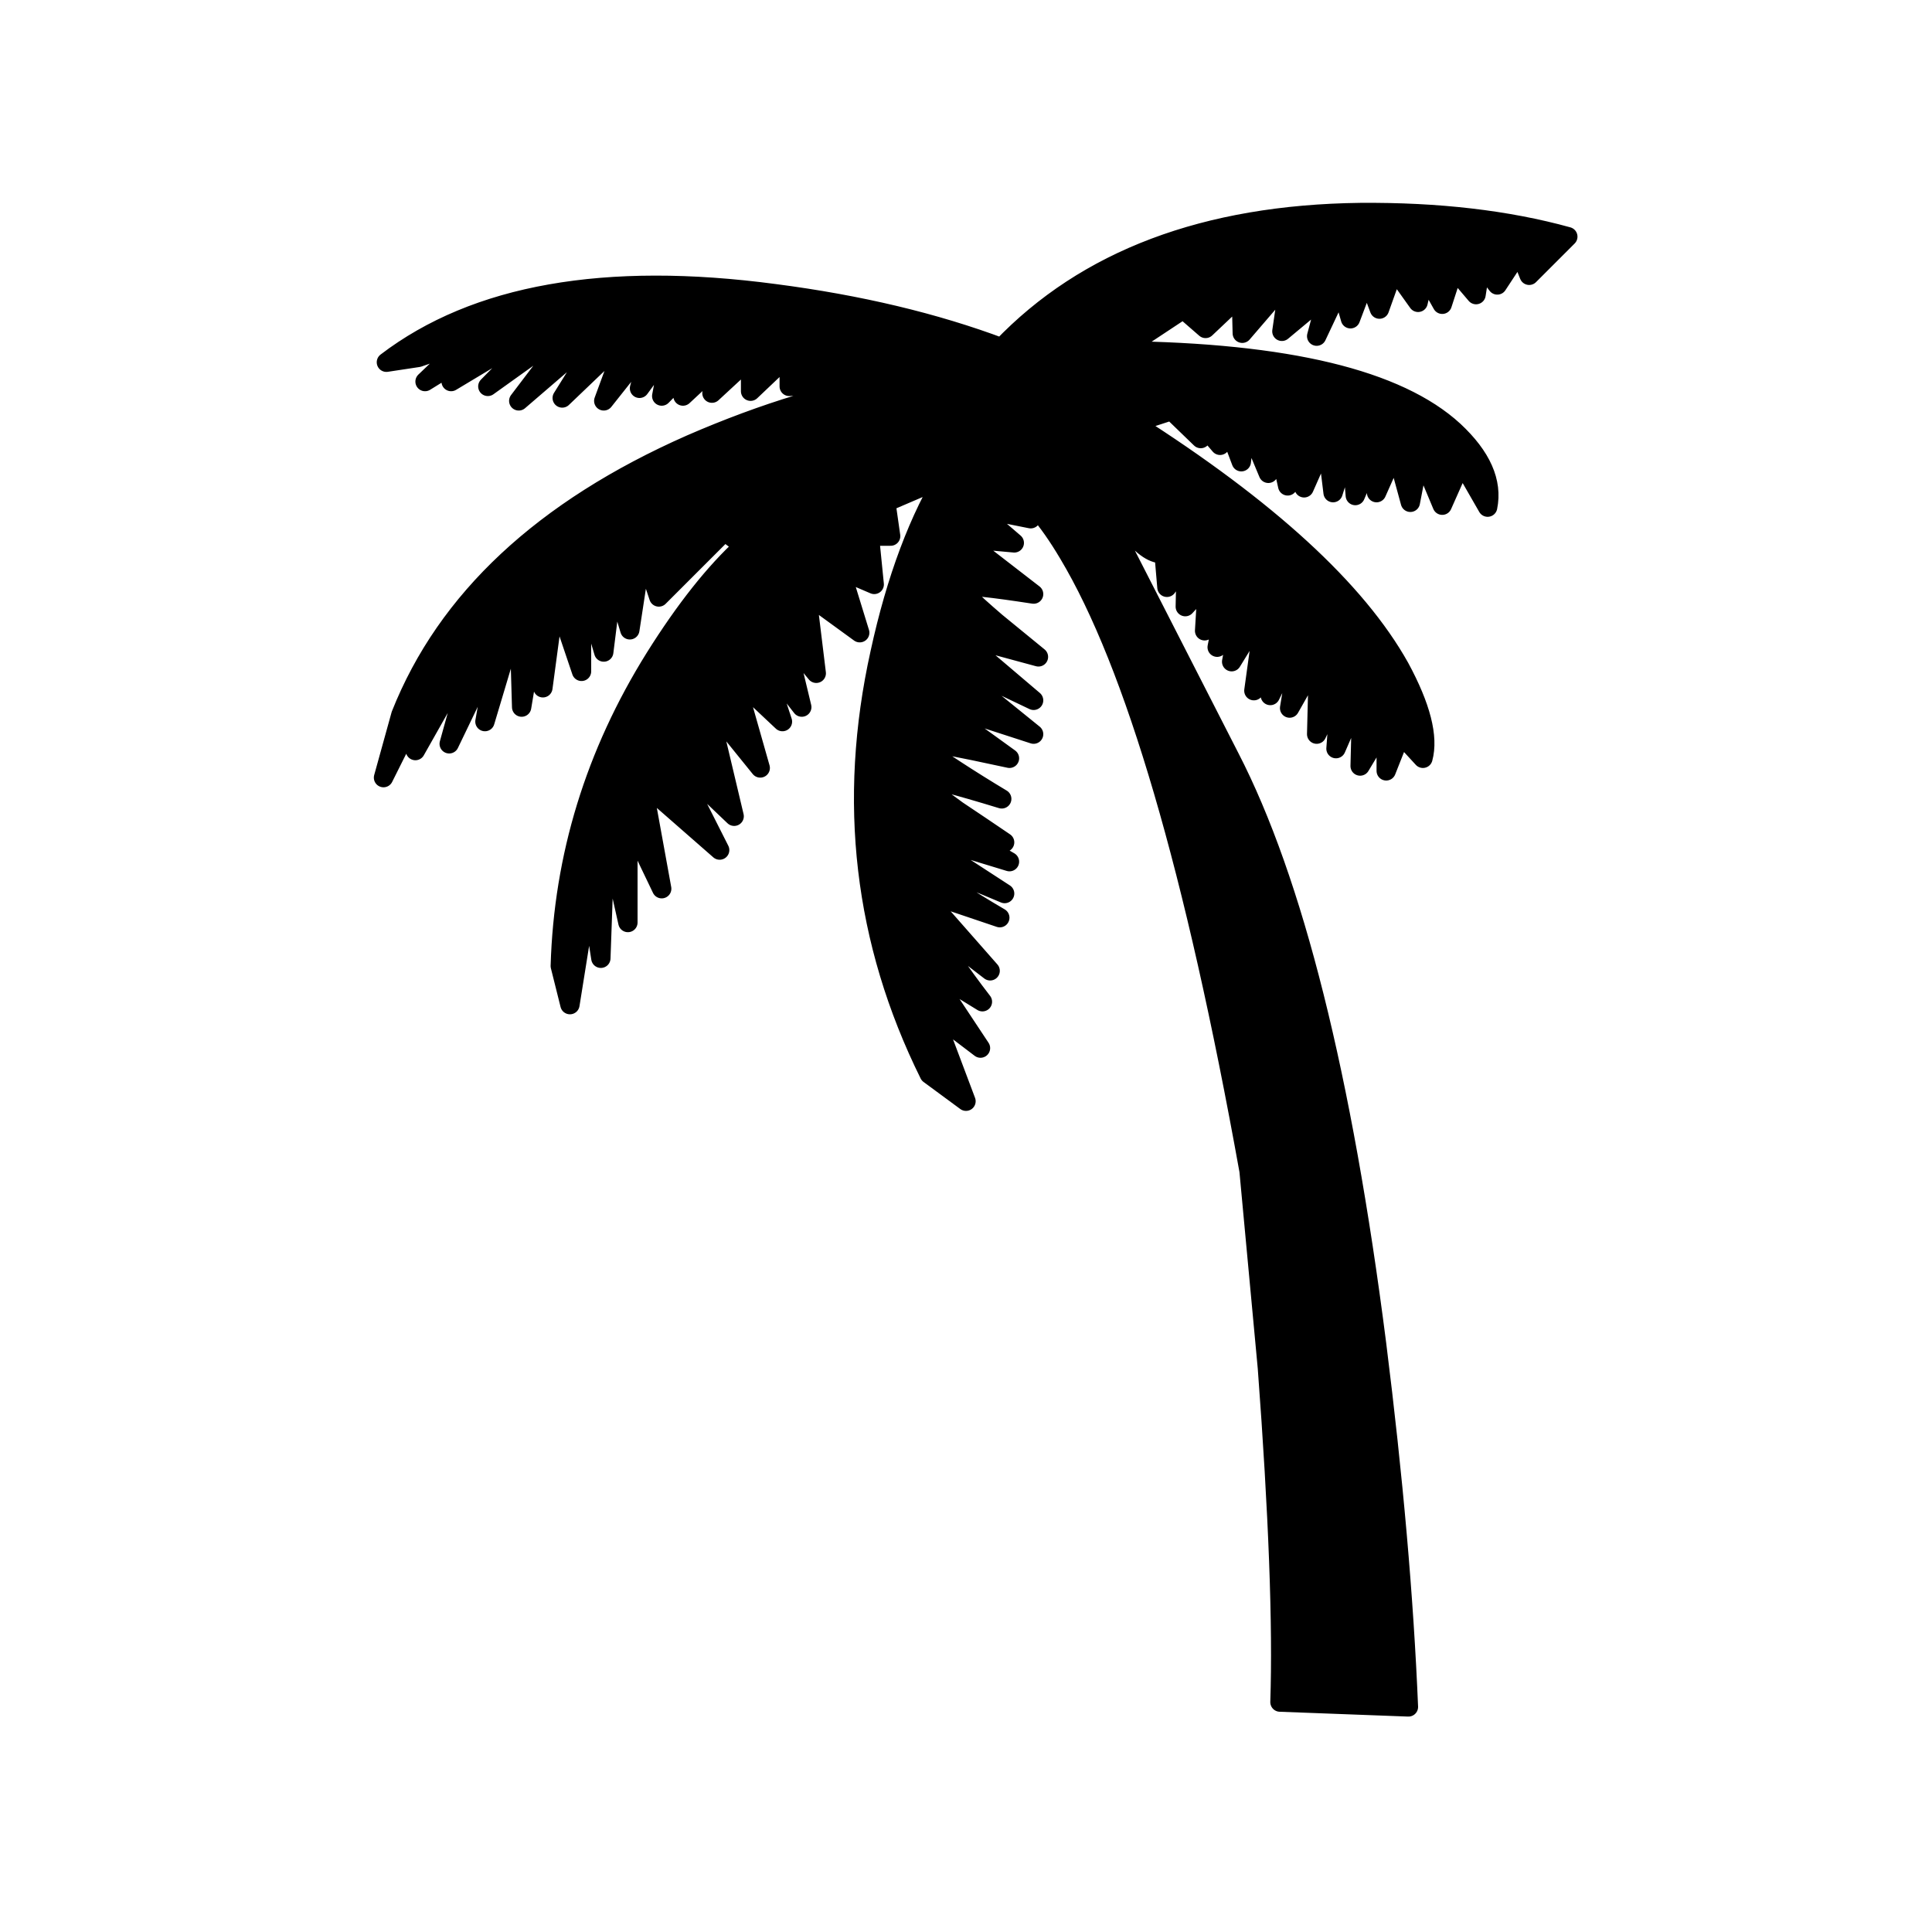 <svg height='300px' width='300px'  fill="#000000" xmlns="http://www.w3.org/2000/svg" xmlns:xlink="http://www.w3.org/1999/xlink" version="1.1" preserveAspectRatio="none" x="0px" y="0px" viewBox="0 0 100 100"><defs><g id="b"><path fill="#000000" stroke="none" d=" M 68.15 17.4 L 69.4 14.75 69.9 16.5 70.75 14.25 71.4 16 72.15 13.9 73.4 15.65 73.75 14.15 74.65 15.75 75.25 13.9 76.4 15.25 76.65 13.65 77.5 14.75 78.65 13 79.15 14.25 81.15 12.25 Q 76.45 10.95 70.4 11 58.4 11.15 51.85 18 46.65 16.05 40.1 15.2 26.95 13.45 20 18.75 L 21.65 18.5 24.25 17.6 22 19.75 26.85 16.75 23.35 19.75 28.6 16.6 25.25 20 30 16.6 26.85 20.75 31.5 16.75 29.1 20.6 32.5 17.35 31.25 20.75 33.75 17.6 33.1 20.1 34.75 17.85 34.25 20.5 36.35 18.35 35.35 20.5 37.5 18.5 36.85 20.35 38.85 18.5 38.85 20.25 40.85 18.35 40.85 20 46.5 19.75 Q 41.5 20.5 35.75 23 24.3 28.05 20.75 37 L 19.85 40.25 22.85 34.25 21.5 38.85 24.75 33.1 23.25 38.5 25.85 33.1 25.1 37.35 26.85 31.5 27 36.6 27.85 31.5 28.1 35.6 28.75 30.75 30.1 34.75 30.1 29.85 31.25 33.75 31.75 29.75 32.6 32.6 33.25 28.35 34.1 30.9 37.5 27.5 38.5 28.25 Q 36.25 30.3 33.9 34.05 29.25 41.5 29 50 L 29.5 52 30.5 45.75 31.1 49.6 31.35 42.6 32.5 47.75 32.5 42.35 34.25 46 33.25 40.5 37.25 44 34.85 39.25 38 42.25 36.6 36.35 39.35 39.75 38 35 40.5 37.35 39.35 33.85 41.5 36.6 40.6 32.85 42.25 34.85 41.75 30.75 44.5 32.75 43.5 29.5 45.25 30.25 45 27.75 46.1 27.75 45.85 26 47.6 25.25 49.1 24.35 Q 46.8 28.05 45.55 33.8 43 45.3 48.1 55.6 L 50 57 48.25 52.35 50.75 54.25 48 50.1 50.85 51.85 Q 50 50.75 49.25 49.65 47.7 47.55 48 47.75 L 51.25 50.25 47.6 46.1 51.75 47.5 Q 50.55 46.8 49.4 46.05 47.15 44.6 47.5 44.6 48.1 44.6 52 46.25 L 47 43 52.25 44.6 47.75 42 52 43.6 Q 50.75 42.75 49.55 41.95 47.2 40.25 47.6 40.25 48.25 40.25 51.85 41.35 50.6 40.6 49.45 39.85 47.15 38.35 47.5 38.35 48.1 38.35 52.25 39.25 L 48.1 36.25 53.5 38 48.25 33.75 53.5 36.25 49.5 32.85 53.75 34 Q 52.65 33.1 51.55 32.2 49.45 30.4 49.75 30.35 50.25 30.25 53.5 30.75 L 49.75 27.85 52.5 28.1 50.35 26.25 53.35 26.85 51 24.7 52.2 25.05 Q 53.7 25.95 55.3 28.65 60.45 37.25 64.65 60.6 L 65.6 70.8 Q 66.45 82.15 66.25 88.1 L 72.9 88.35 Q 72.55 79.9 71.25 69.55 68.6 48.8 63.65 39.2 L 56.75 25.7 57.25 26.15 Q 57.9 26.7 58.5 27.5 59.5 28.75 60.25 28.65 L 60.4 30.4 61.4 29 61.35 31.4 62.5 30.15 62.35 32.65 63.65 30.15 63 33.5 64.4 30.75 63.75 34.25 65.5 31.4 64.9 35.75 66.4 32.25 65.75 36 67.4 32.65 66.75 36.65 68.25 34 68.15 38 69.4 35.4 69.15 38.75 70.5 35.65 70.4 39.65 71.75 37.4 71.75 39.9 72.5 38 73.65 39.25 Q 74.1 37.6 72.45 34.55 69.1 28.55 58.65 21.9 L 60.65 21.25 62.15 22.7 62.25 22 63.15 23.05 63.4 21.65 64.25 23.9 64.5 21.75 65.65 24.5 66 22.25 66.65 25.15 67 22.15 67.5 25.25 68.65 22.65 69 25.5 69.9 22.65 70.15 25.65 71 23.65 71.25 25.5 72.25 23.25 73 26 73.5 23.4 74.65 26.15 75.65 23.9 77 26.25 Q 77.4 24.3 75.25 22.3 70.9 18.3 58 18.15 L 61.25 16 62.4 17 64.25 15.25 64.3 17.25 66.75 14.4 66.35 17.15 68.75 15.15 68.15 17.4 Z"></path></g><path id="a" stroke="#000000" stroke-width="1" stroke-linejoin="round" stroke-linecap="round" fill="none" d=" M 51.85 18 Q 46.65 16.05 40.1 15.2 26.95 13.45 20 18.75 L 21.65 18.5 24.25 17.6 22 19.75 26.85 16.75 23.35 19.75 28.6 16.6 25.25 20 30 16.6 26.85 20.75 31.5 16.75 29.1 20.6 32.5 17.35 31.25 20.75 33.75 17.6 33.1 20.1 34.75 17.85 34.25 20.5 36.35 18.35 35.35 20.5 37.5 18.5 36.85 20.35 38.85 18.5 38.85 20.25 40.85 18.35 40.85 20 46.5 19.75 Q 41.5 20.5 35.75 23 24.3 28.05 20.75 37 L 19.85 40.25 22.85 34.25 21.5 38.85 24.75 33.1 23.25 38.5 25.85 33.1 25.1 37.35 26.85 31.5 27 36.6 27.85 31.5 28.1 35.6 28.75 30.75 30.1 34.75 30.1 29.85 31.25 33.75 31.75 29.75 32.6 32.6 33.25 28.35 34.1 30.9 37.5 27.5 38.5 28.25 Q 36.25 30.3 33.9 34.05 29.25 41.5 29 50 L 29.5 52 30.5 45.75 31.1 49.6 31.35 42.6 32.5 47.75 32.5 42.35 34.25 46 33.25 40.5 37.25 44 34.85 39.25 38 42.25 36.6 36.35 39.35 39.75 38 35 40.5 37.35 39.35 33.85 41.5 36.6 40.6 32.85 42.25 34.85 41.75 30.75 44.5 32.75 43.5 29.5 45.25 30.25 45 27.75 46.1 27.75 45.85 26 47.6 25.25 49.1 24.35 Q 46.8 28.05 45.55 33.8 43 45.3 48.1 55.6 L 50 57 48.25 52.35 50.75 54.25 48 50.1 50.85 51.85 Q 50 50.75 49.25 49.65 47.7 47.55 48 47.75 L 51.25 50.25 47.6 46.1 51.75 47.5 Q 50.55 46.8 49.4 46.05 47.15 44.6 47.5 44.6 48.1 44.6 52 46.25 L 47 43 52.25 44.6 47.75 42 52 43.6 Q 50.75 42.75 49.55 41.95 47.2 40.25 47.6 40.25 48.25 40.25 51.85 41.35 50.6 40.6 49.45 39.85 47.15 38.35 47.5 38.35 48.1 38.35 52.25 39.25 L 48.1 36.25 53.5 38 48.25 33.75 53.5 36.25 49.5 32.85 53.75 34 Q 52.65 33.1 51.55 32.2 49.45 30.4 49.75 30.35 50.25 30.25 53.5 30.75 L 49.75 27.85 52.5 28.1 50.35 26.25 53.35 26.85 51 24.7 52.2 25.05 Q 53.7 25.95 55.3 28.65 60.45 37.25 64.65 60.6 L 65.6 70.8 Q 66.45 82.15 66.25 88.1 L 72.9 88.35 Q 72.55 79.9 71.25 69.55 68.6 48.8 63.65 39.2 L 56.75 25.7 57.25 26.15 Q 57.9 26.7 58.5 27.5 59.5 28.75 60.25 28.65 L 60.4 30.4 61.4 29 61.35 31.4 62.5 30.15 62.35 32.65 63.65 30.15 63 33.5 64.4 30.75 63.75 34.25 65.5 31.4 64.9 35.75 66.4 32.25 65.75 36 67.4 32.65 66.75 36.65 68.25 34 68.15 38 69.4 35.4 69.15 38.75 70.5 35.65 70.4 39.65 71.75 37.4 71.75 39.9 72.5 38 73.65 39.25 Q 74.1 37.6 72.45 34.55 69.1 28.55 58.65 21.9 L 60.65 21.25 62.15 22.7 62.25 22 63.15 23.05 63.4 21.65 64.25 23.9 64.5 21.75 65.65 24.5 66 22.25 66.65 25.15 67 22.15 67.5 25.25 68.65 22.65 69 25.5 69.9 22.65 70.15 25.65 71 23.65 71.25 25.5 72.25 23.25 73 26 73.5 23.4 74.65 26.15 75.65 23.9 77 26.25 Q 77.4 24.3 75.25 22.3 70.9 18.3 58 18.15 L 61.25 16 62.4 17 64.25 15.25 64.3 17.25 66.75 14.4 66.35 17.15 68.75 15.15 68.15 17.4 69.4 14.75 69.9 16.5 70.75 14.25 71.4 16 72.15 13.9 73.4 15.65 73.75 14.15 74.65 15.75 75.25 13.9 76.4 15.25 76.65 13.65 77.5 14.75 78.65 13 79.15 14.25 81.15 12.25 Q 76.45 10.95 70.4 11 58.4 11.15 51.85 18 Z"></path></defs><g transform="matrix( 1, 0, 0, 1, 0,0) "><use xlink:href="#b"></use><use xlink:href="#a"></use></g></svg>